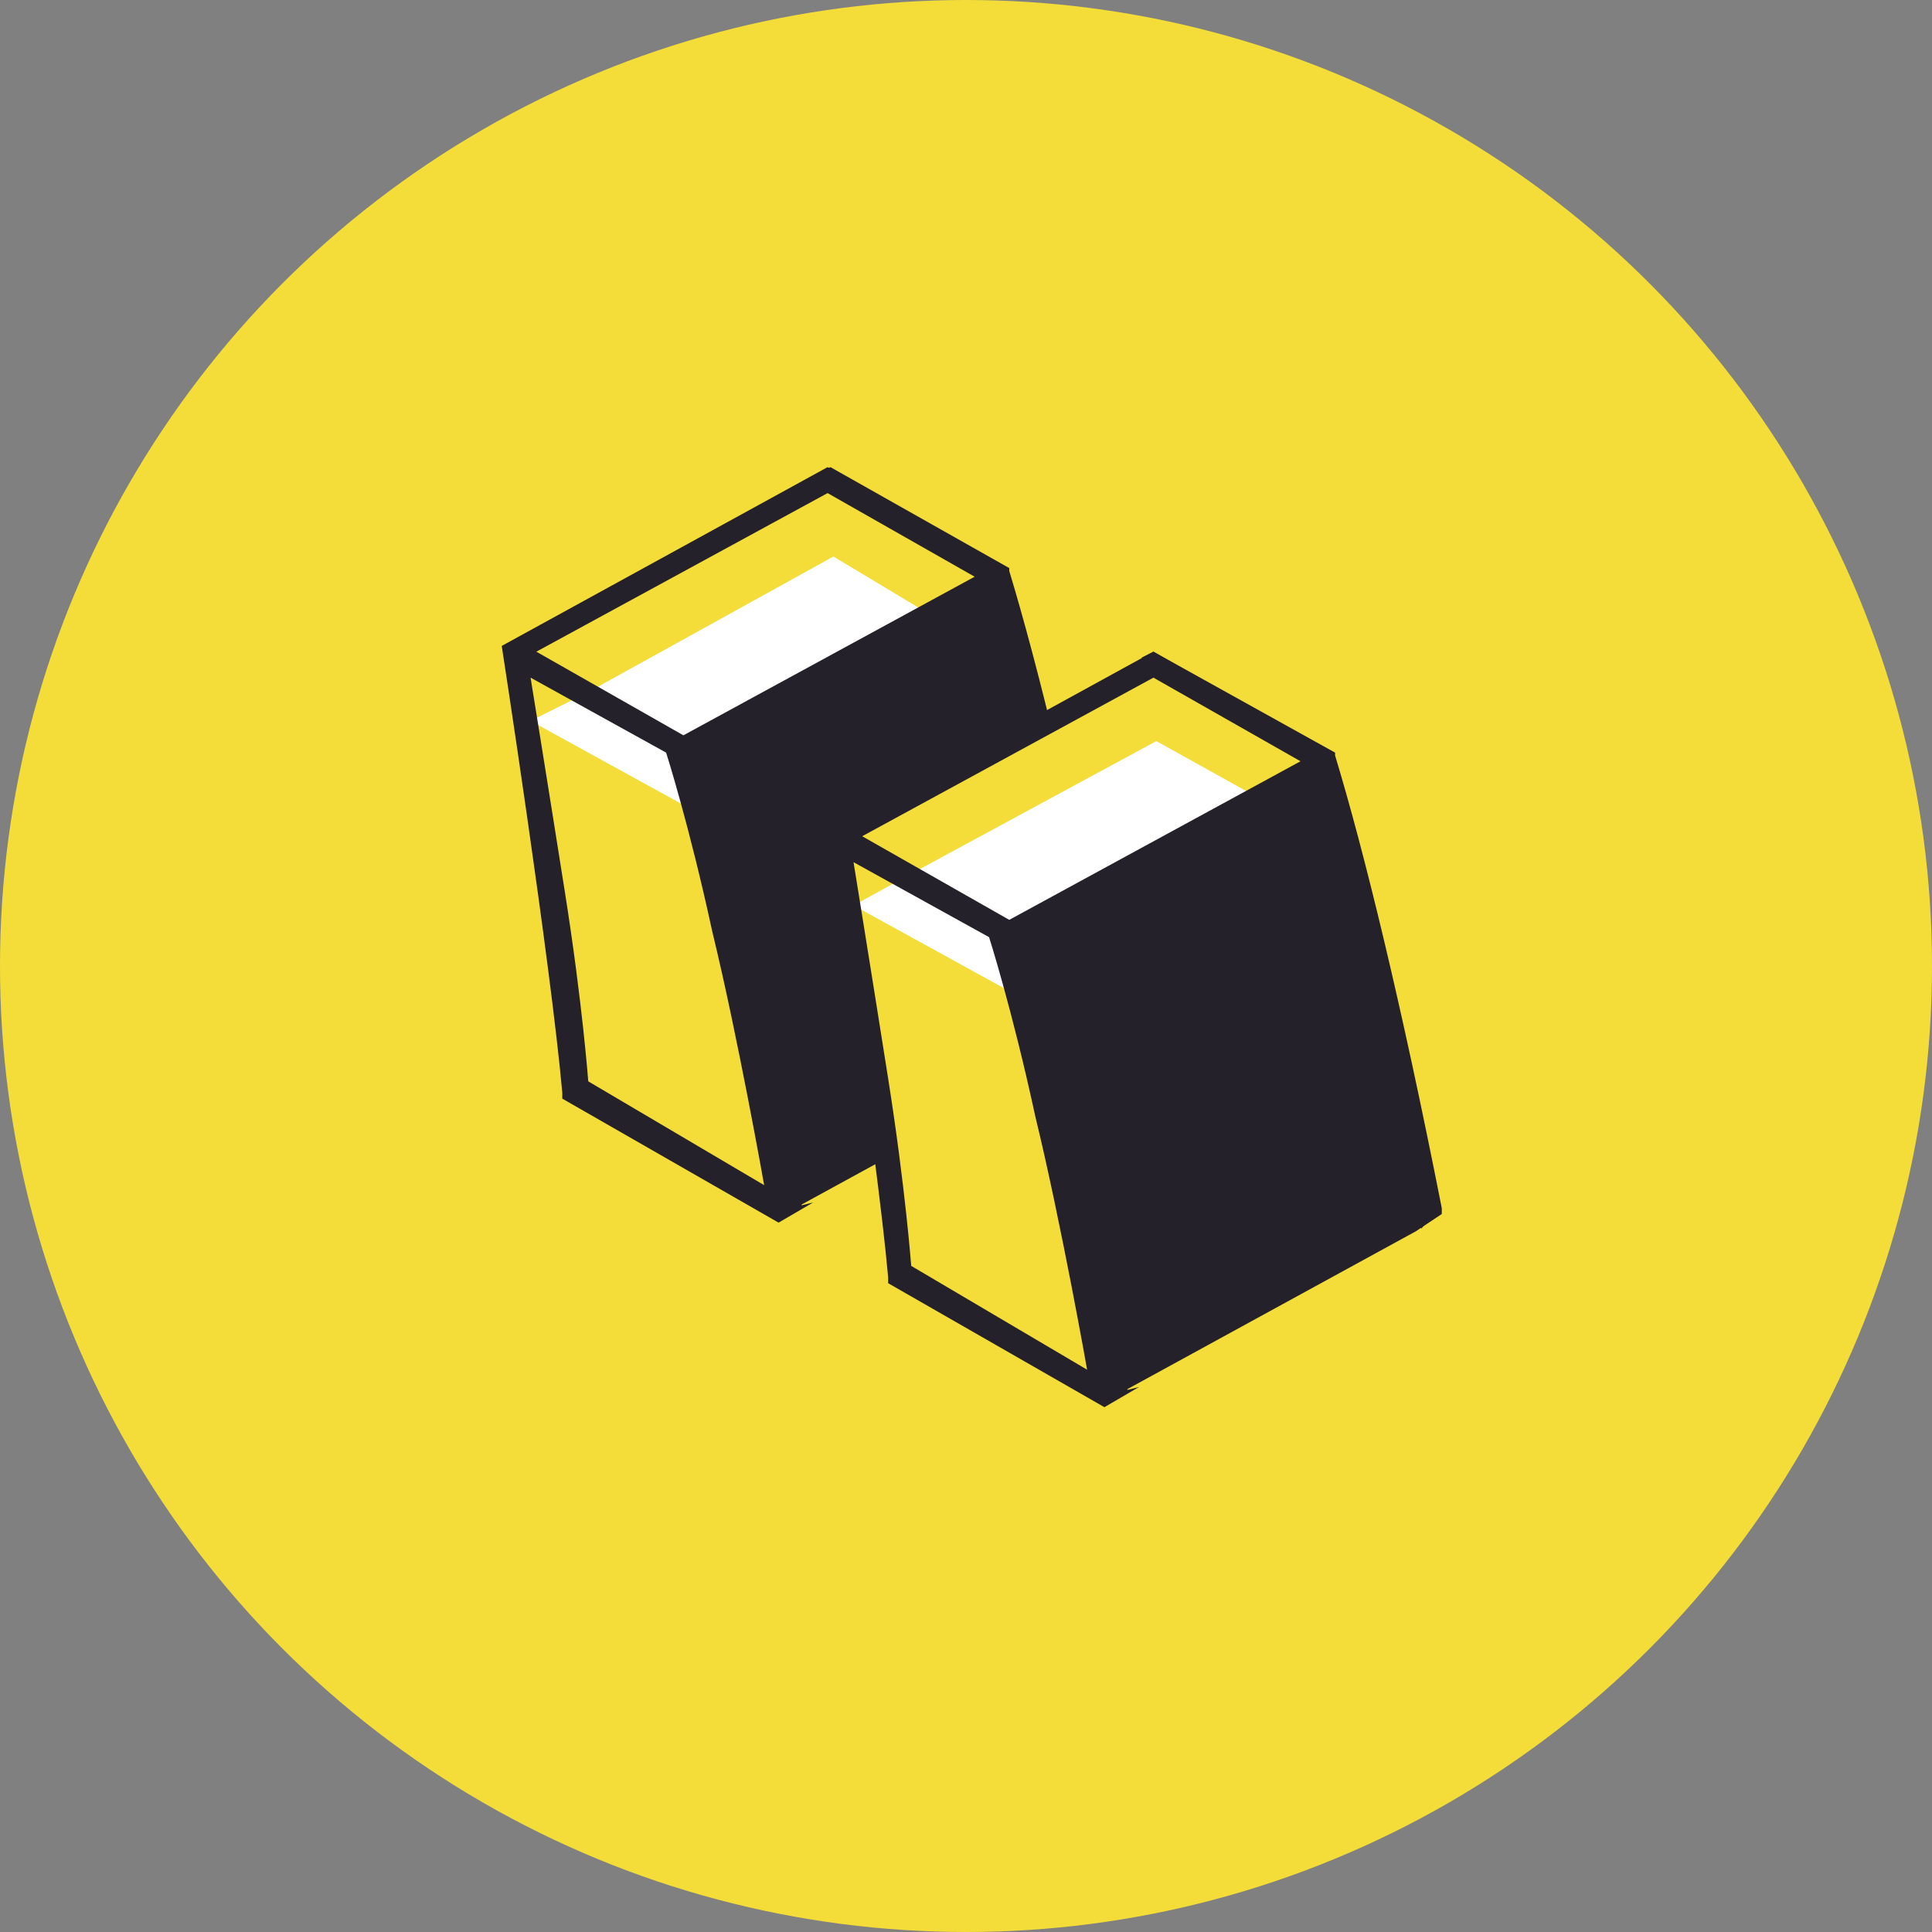 <?xml version="1.0" encoding="utf-8"?>
<!-- Generator: Adobe Illustrator 21.1.0, SVG Export Plug-In . SVG Version: 6.00 Build 0)  -->
<svg version="1.1" id="content" xmlns="http://www.w3.org/2000/svg" xmlns:xlink="http://www.w3.org/1999/xlink" x="0px" y="0px"
	 viewBox="0 0 67 67" style="enable-background:new 0 0 67 67;" xml:space="preserve">
<rect x="0" y="0" width="67" height="67" fill="#808080" stroke="none"/>
<style type="text/css">
	.st0{fill:#F4DD38;}
	.st1{fill:#25212A;}
	.st2{fill:#FFFFFF;}
</style>
<circle class="st0" cx="33.5" cy="33.5" r="33.5"/>
<g id="XMLID_99_">
	<g id="XMLID_2591_">
		<path id="XMLID_7838_" class="st1" d="M23.4,25.9c0,0,4.8-4.3,5-4.6c0.1-0.1,0.5-0.2,1.1-0.3c-0.2-1.4-0.4-2.9-0.7-4.3l5.9,3.4
			c1.1,3.4-0.1-2.1,1.3,5L29.1,29l1.7,10.5l-3.4,2.2L23.4,25.9z"/>
		<path id="XMLID_2814_" class="st1" d="M27.2,42.1l10.6-5.8l0,0l0.9-0.6l0-0.2c-1.4-7.1-2.7-12.4-3.7-15.7l0-0.1l-6.2-3.5l-0.4,0.2
			l0,0.3c0.2,1.4,0.4,2.7,0.6,4c-0.7,0.1-0.9,0.3-1,0.4c-0.2,0.3-1.4,3.5-4.1,6.4l-0.2,0.2L27.2,42.1z M37.8,35.5l-10.2,5.6
			l-2.9-13.3c2-2.2,3.4-5.5,3.9-6.3c0.1,0,0.3-0.1,0.9-0.2l0.4-0.1l-0.1-0.4c-0.2-1.2-0.4-2.3-0.6-3.5l5,2.9
			C35.3,23.5,36.5,28.7,37.8,35.5L37.8,35.5z"/>
		<polygon id="XMLID_2813_" class="st0" points="34.6,20 23.7,25.9 17.8,22.6 28.7,16.6 		"/>
		<polygon id="XMLID_2812_" class="st2" points="32.4,21.4 23.5,25.7 24.4,28.3 18.4,25 20.4,24 28.9,19.3 		"/>
	</g>
	<path id="XMLID_5207_" class="st1" d="M27.8,41.5c-1.4-6.9-2.6-12.1-3.6-15.4L35,20.2l-0.2-0.5l-6.1-3.5l-11.3,6.2
		c0,0,1.7,11,2.1,15.5l0,0.2l7.5,4.3l1.2-0.7l-0.4,0.1L27.8,41.5z M28.7,17.1l5.1,2.9l-10.1,5.5l-5.1-2.9L28.7,17.1z M20.4,37.5
		c0,0-0.2-2.7-0.8-6.5c-0.6-3.8-1.2-7.5-1.2-7.5l4.7,2.6c0,0,0.8,2.5,1.6,6.2c0.9,3.7,1.8,8.8,1.8,8.8L20.4,37.5z"/>
</g>
<polygon id="XMLID_2555_" class="st0" points="28.9,29.3 31.2,43.9 38.1,48 34.9,32.3 "/>
<g id="XMLID_2556_">
	<g id="XMLID_2808_">
		<path id="XMLID_2817_" class="st1" d="M34.6,32.3c0,0,4.8-4.3,5-4.6c0.1-0.1,0.5-0.2,1.1-0.3c-0.2-1.4-0.4-2.9-0.7-4.3l5.9,3.4
			c1.1,3.4,2.3,8.6,3.7,15.7l-0.3,0.4l-0.2-0.1L38.7,48L34.6,32.3z"/>
		<path id="XMLID_2811_" class="st1" d="M38.5,48.5l10.6-5.8l0,0l0.9-0.6l0-0.2c-1.4-7.1-2.7-12.4-3.7-15.7l0-0.1L40,22.6l-0.4,0.2
			l0,0.3c0.2,1.4,0.4,2.7,0.6,4c-0.7,0.1-0.9,0.3-1,0.4c-0.2,0.3-1.4,3.5-4.1,6.4L35,34L38.5,48.5z M49.1,41.9l-10.2,5.6l-2.9-13.3
			c2-2.2,3.4-5.5,3.9-6.3c0.1,0,0.3-0.1,0.9-0.2l0.4-0.1L41,27.3c-0.2-1.2-0.4-2.3-0.6-3.5l5,2.9C46.5,29.9,47.8,35.1,49.1,41.9
			L49.1,41.9z"/>
		<polygon id="XMLID_2810_" class="st0" points="45.8,26.4 34.9,32.3 29.1,29 40,23 		"/>
		<polygon id="XMLID_2809_" class="st2" points="43.7,27.7 34.8,32.1 35.6,34.7 29.6,31.4 31.6,30.3 40.1,25.7 		"/>
	</g>
	<path id="XMLID_2557_" class="st1" d="M39,47.9c-1.4-6.9-2.6-12.1-3.6-15.4l10.9-5.9l-0.2-0.5L40,22.6l-11.3,6.2
		c0,0,1.7,11,2.1,15.5l0,0.2l7.5,4.3l1.2-0.7l-0.4,0.1L39,47.9z M40,23.5l5.1,2.9l-10.1,5.5L29.9,29L40,23.5z M31.6,43.9
		c0,0-0.2-2.7-0.8-6.5c-0.6-3.8-1.2-7.5-1.2-7.5l4.7,2.6c0,0,0.8,2.5,1.6,6.2c0.9,3.7,1.8,8.8,1.8,8.8L31.6,43.9z"/>
</g>
</svg>
